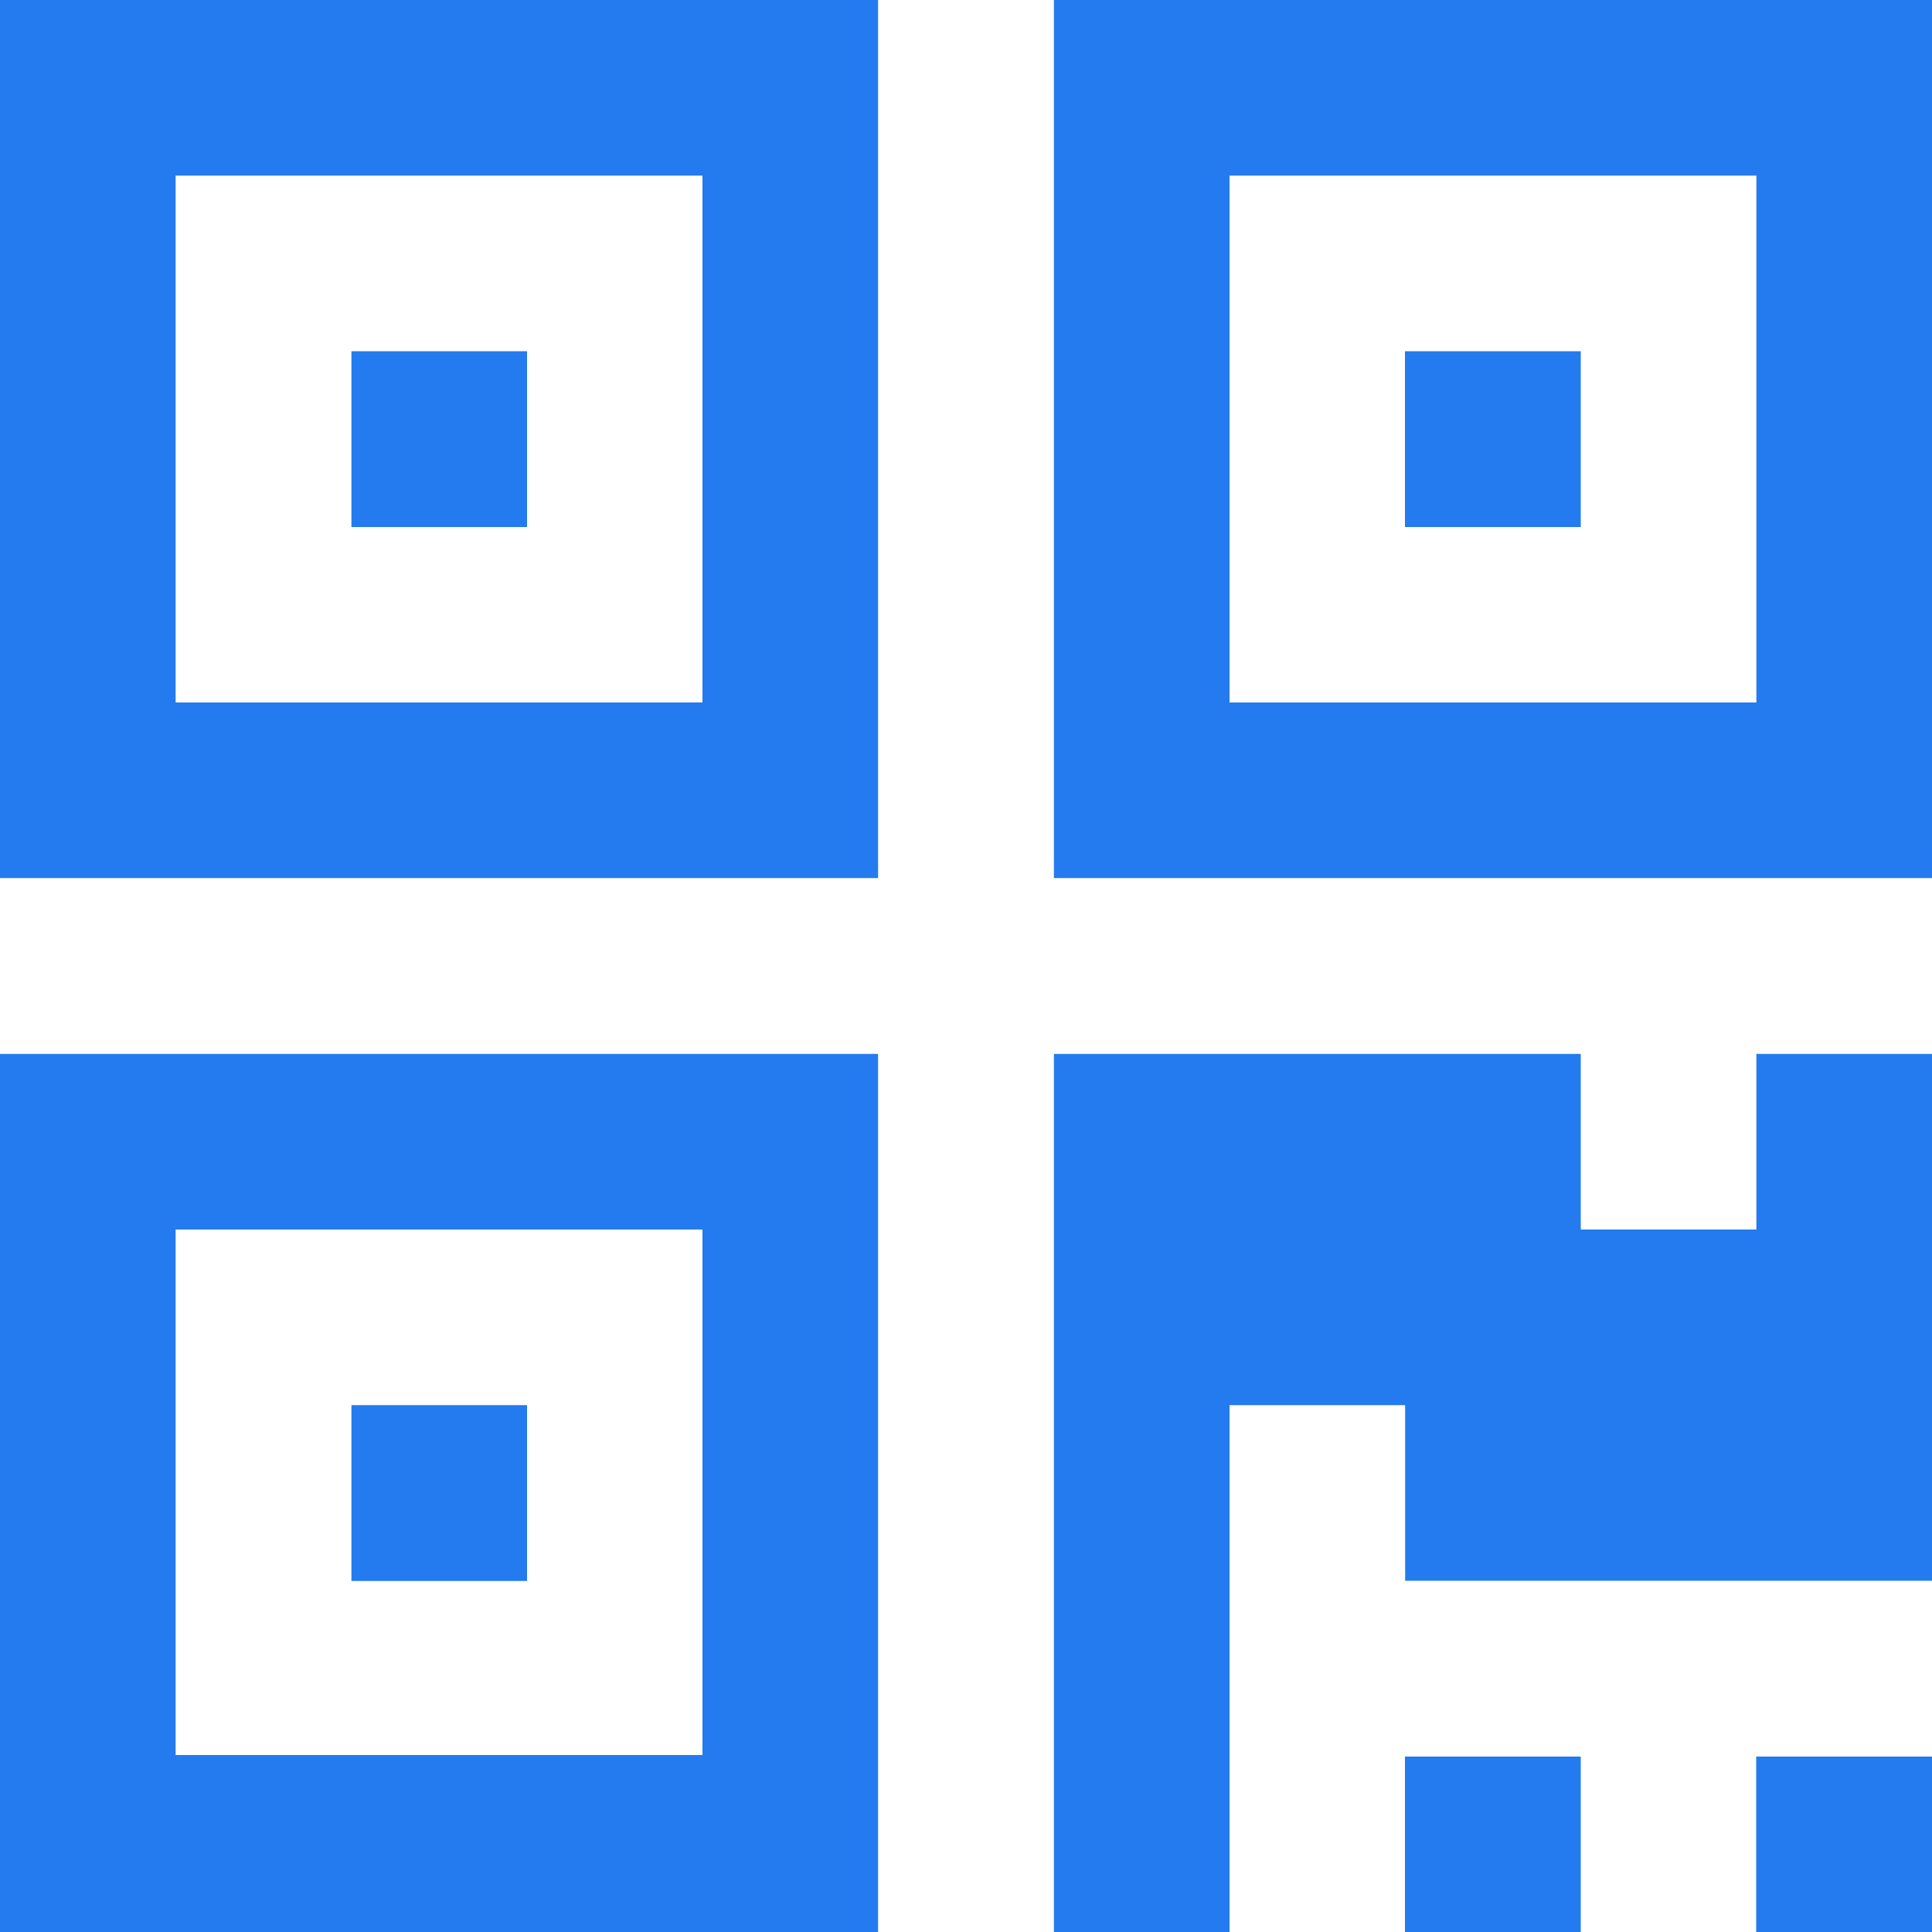 <svg width="10" height="10" viewBox="0 0 10 10" fill="none" xmlns="http://www.w3.org/2000/svg">
<path d="M0 10.001H4.545V5.455H0V10.001ZM0.909 6.364H3.636V9.084H0.909V6.364Z" fill="#237BEF"/>
<path d="M2.728 7.273H1.819V8.183H2.728V7.273Z" fill="#237BEF"/>
<path d="M8.182 9.092H7.272V10.001H8.182V9.092Z" fill="#237BEF"/>
<path d="M10 9.092H9.09V10.001H10V9.092Z" fill="#237BEF"/>
<path d="M9.091 6.364H8.182V5.455H5.455V10.001H6.364V7.273H7.273V8.182H10V5.455H9.091V6.364Z" fill="#237BEF"/>
<path d="M0 4.545H4.545V0H0V4.545ZM0.909 0.909H3.636V3.636H0.909V0.909Z" fill="#237BEF"/>
<path d="M2.728 1.818H1.819V2.728H2.728V1.818Z" fill="#237BEF"/>
<path d="M5.455 0V4.545H10V0H5.455ZM9.091 3.636H6.364V0.909H9.091V3.636Z" fill="#237BEF"/>
<path d="M8.182 1.818H7.272V2.728H8.182V1.818Z" fill="#237BEF"/>
</svg>
